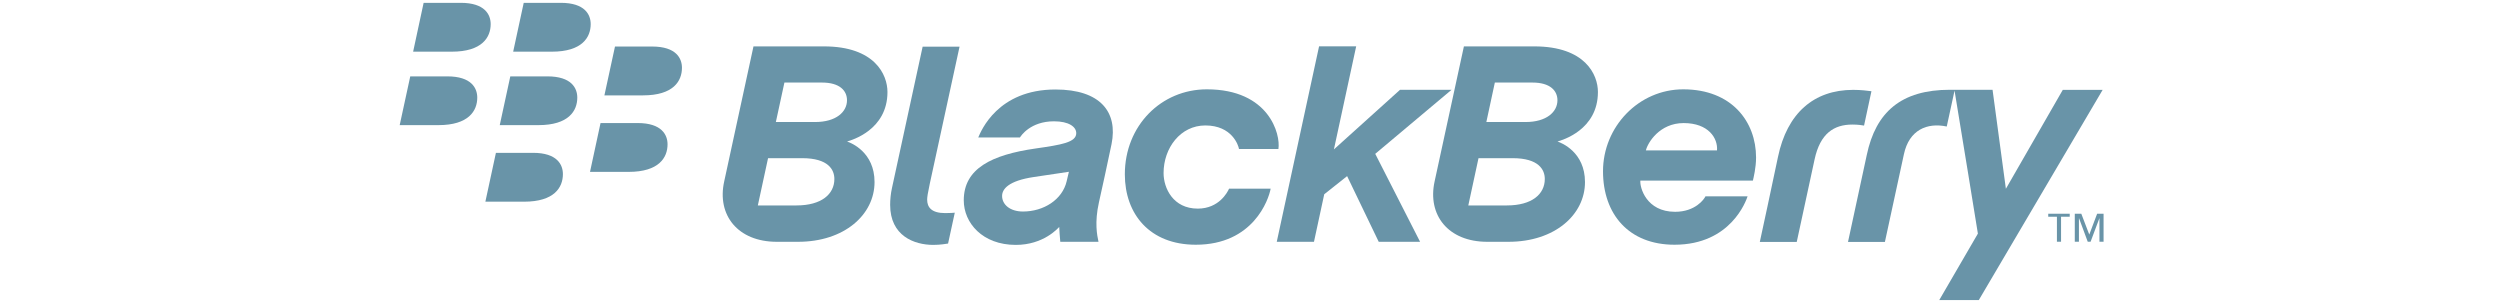 <svg width="183" height="22" viewBox="0 0 183 32" fill="none" xmlns="http://www.w3.org/2000/svg">
<path fill-rule="evenodd" clip-rule="evenodd" d="M178.778 23.074H177.855V25.738H177.415V23.074H176.491V22.754H178.778V23.074ZM180.853 24.959H180.867L181.698 22.754H182.382V25.738H181.943V23.25H181.93L181 25.738H180.696L179.775 23.25H179.758V25.738H179.317V22.754H180.01L180.853 24.959Z" fill="#6994A8"/>
<path fill-rule="evenodd" clip-rule="evenodd" d="M89.273 20.085C89.103 20.471 88.201 22.212 85.937 22.212C83.317 22.212 82.298 20.042 82.298 18.425C82.298 15.756 84.094 13.357 86.742 13.357C89.588 13.357 90.267 15.478 90.329 15.863H94.525C94.773 14.3 93.531 9.511 86.902 9.511C82.046 9.511 78.174 13.381 78.174 18.558C78.174 22.793 80.821 26.057 85.729 26.057C91.838 26.057 93.487 21.266 93.699 20.085H89.273Z" fill="#6994A8"/>
<path fill-rule="evenodd" clip-rule="evenodd" d="M57.126 21.254C57.126 21.01 57.191 20.547 57.403 19.574C57.62 18.601 60.575 4.968 60.575 4.968H56.645L53.383 20.003C53.244 20.629 53.186 21.261 53.186 21.812C53.186 25.106 55.734 26.075 57.784 26.075C58.514 26.075 59.19 25.959 59.353 25.931C59.426 25.605 60.041 22.771 60.068 22.645C59.979 22.658 59.551 22.689 59.047 22.689C57.586 22.689 57.126 22.068 57.126 21.254Z" fill="#6994A8"/>
<path fill-rule="evenodd" clip-rule="evenodd" d="M112.959 9.56H107.475L100.434 15.906L102.805 4.936H98.854L94.35 25.742H98.312L99.404 20.684L101.84 18.752L105.204 25.742H109.608L104.835 16.38L112.959 9.56Z" fill="#6994A8"/>
<path fill-rule="evenodd" clip-rule="evenodd" d="M35.517 19.315C35.849 17.825 38.634 4.939 38.634 4.939C38.634 4.939 43.439 4.939 46.13 4.939C51.565 4.939 52.9 7.959 52.9 9.794C52.9 13.848 49.069 14.924 48.599 15.069C49.033 15.211 51.524 16.199 51.524 19.385C51.524 22.844 48.329 25.745 43.375 25.745C43.375 25.745 41.6 25.745 41.117 25.745C36.959 25.745 34.722 22.896 35.517 19.315ZM47.247 19.058C47.247 18.078 46.616 16.841 43.817 16.841H40.186L39.098 21.873H43.214C45.873 21.873 47.247 20.673 47.247 19.058ZM48.591 10.675C48.591 9.659 47.825 8.79 45.932 8.79H41.928L41.017 12.992H45.194C47.444 12.992 48.591 11.908 48.591 10.675Z" fill="#6994A8"/>
<path fill-rule="evenodd" clip-rule="evenodd" d="M111.156 19.315C111.49 17.825 114.275 4.939 114.275 4.939C114.275 4.939 119.081 4.939 121.768 4.939C127.204 4.939 128.544 7.959 128.544 9.794C128.544 13.848 124.713 14.924 124.24 15.069C124.674 15.211 127.167 16.199 127.167 19.385C127.167 22.844 123.973 25.745 119.019 25.745C119.019 25.745 117.242 25.745 116.757 25.745C112.603 25.745 110.37 22.896 111.156 19.315ZM122.888 19.058C122.888 18.078 122.256 16.841 119.46 16.841H115.83L114.743 21.873H118.854C121.517 21.873 122.888 20.673 122.888 19.058ZM124.234 10.675C124.234 9.659 123.465 8.79 121.577 8.79H117.569L116.664 12.992H120.837C123.087 12.992 124.234 11.908 124.234 10.675Z" fill="#6994A8"/>
<path fill-rule="evenodd" clip-rule="evenodd" d="M155.722 9.568C151.531 9.568 148.682 12.053 147.715 16.712C147.308 18.717 145.781 25.759 145.781 25.759H149.713C149.713 25.759 151.158 19.062 151.617 16.955C152.214 14.204 153.675 13.262 155.635 13.262C156.268 13.262 156.671 13.336 156.88 13.37C156.992 12.808 157.536 10.323 157.666 9.713C157.244 9.659 156.572 9.568 155.722 9.568Z" fill="#6994A8"/>
<path fill-rule="evenodd" clip-rule="evenodd" d="M169.098 31.949L182.284 9.568H178.04L171.981 20.101L170.562 9.558C170.562 9.558 168.406 9.558 166.023 9.558C160.826 9.558 158.13 11.939 157.172 16.489C156.692 18.756 155.171 25.759 155.171 25.759H159.1C159.1 25.759 160.543 19.111 161.121 16.433C161.671 13.829 163.603 13.026 165.685 13.471L166.515 9.65C167.125 13.279 169 24.874 169 24.874L164.887 31.949H169.098Z" fill="#6994A8"/>
<path fill-rule="evenodd" clip-rule="evenodd" d="M68.473 18.849C69.341 18.724 71.877 18.336 72.217 18.29C72.153 18.558 72.055 18.985 71.978 19.305C71.52 21.261 69.527 22.521 67.33 22.521C65.929 22.521 65.105 21.765 65.105 20.864C65.105 20.129 65.786 19.253 68.473 18.849ZM67.007 14.635C67.102 14.478 68.113 12.916 70.632 12.916C72.198 12.916 73 13.492 73 14.18C73 15.159 71.421 15.415 68.692 15.807C63.992 16.479 61.024 17.94 61.024 21.329C61.024 23.735 63.017 26.075 66.565 26.075C69.515 26.075 71.053 24.299 71.188 24.164C71.201 24.591 71.257 25.229 71.3 25.742C71.629 25.742 74.352 25.742 75.368 25.742C75.219 25.041 74.935 23.698 75.415 21.547C75.671 20.407 76.392 17.145 76.758 15.342C77.449 11.939 75.581 9.529 70.785 9.529C64.629 9.529 62.858 13.958 62.567 14.635H67.007Z" fill="#6994A8"/>
<path fill-rule="evenodd" clip-rule="evenodd" d="M139.996 20.901C139.857 21.217 138.905 22.551 136.763 22.551C133.687 22.551 132.986 19.943 133.063 19.226C134.7 19.226 144.187 19.226 145.046 19.226C145.112 18.931 145.382 17.864 145.382 16.767C145.382 12.981 142.814 9.511 137.628 9.511C132.886 9.511 129.086 13.495 129.086 18.233C129.086 22.81 131.835 26.057 136.7 26.057C142.711 26.057 144.33 21.345 144.481 20.901C143.416 20.901 139.996 20.901 139.996 20.901ZM137.671 13.104C140.32 13.104 141.33 14.719 141.223 16.015C139.7 16.015 135.179 16.015 133.649 16.015C133.847 15.19 135.111 13.104 137.671 13.104Z" fill="#6994A8"/>
<path fill-rule="evenodd" clip-rule="evenodd" d="M10.653 2.567C10.653 1.566 10.039 0.302 7.473 0.302C6.415 0.302 3.514 0.302 3.514 0.302L2.396 5.502C2.396 5.502 4.53 5.502 6.511 5.502C9.735 5.502 10.653 3.979 10.653 2.567Z" fill="#6994A8"/>
<path fill-rule="evenodd" clip-rule="evenodd" d="M21.302 2.567C21.302 1.566 20.692 0.302 18.123 0.302C17.072 0.302 14.171 0.302 14.171 0.302L13.048 5.502C13.048 5.502 15.182 5.502 17.165 5.502C20.388 5.502 21.302 3.979 21.302 2.567Z" fill="#6994A8"/>
<path fill-rule="evenodd" clip-rule="evenodd" d="M9.225 10.391C9.225 9.39 8.612 8.132 6.042 8.132C4.991 8.132 2.09 8.132 2.09 8.132L0.965 13.323C0.965 13.323 3.103 13.323 5.09 13.323C8.305 13.323 9.225 11.802 9.225 10.391Z" fill="#6994A8"/>
<path fill-rule="evenodd" clip-rule="evenodd" d="M19.875 10.391C19.875 9.39 19.264 8.132 16.698 8.132C15.64 8.132 12.742 8.132 12.742 8.132L11.619 13.323C11.619 13.323 13.754 13.323 15.736 13.323C18.958 13.323 19.875 11.802 19.875 10.391Z" fill="#6994A8"/>
<path fill-rule="evenodd" clip-rule="evenodd" d="M31.019 7.219C31.019 6.218 30.411 4.954 27.843 4.954C26.785 4.954 23.888 4.954 23.888 4.954L22.762 10.154C22.762 10.154 24.898 10.154 26.881 10.154C30.103 10.154 31.019 8.631 31.019 7.219Z" fill="#6994A8"/>
<path fill-rule="evenodd" clip-rule="evenodd" d="M29.485 15.366C29.485 14.369 28.874 13.101 26.305 13.101C25.252 13.101 22.35 13.101 22.35 13.101L21.229 18.3C21.229 18.3 23.367 18.3 25.349 18.3C28.567 18.3 29.485 16.779 29.485 15.366Z" fill="#6994A8"/>
<path fill-rule="evenodd" clip-rule="evenodd" d="M18.343 18.537C18.343 17.539 17.735 16.273 15.17 16.273C14.112 16.273 11.211 16.273 11.211 16.273L10.088 21.474C10.088 21.474 12.228 21.474 14.215 21.474C17.429 21.474 18.343 19.955 18.343 18.537Z" fill="#6994A8"/>
</svg>
